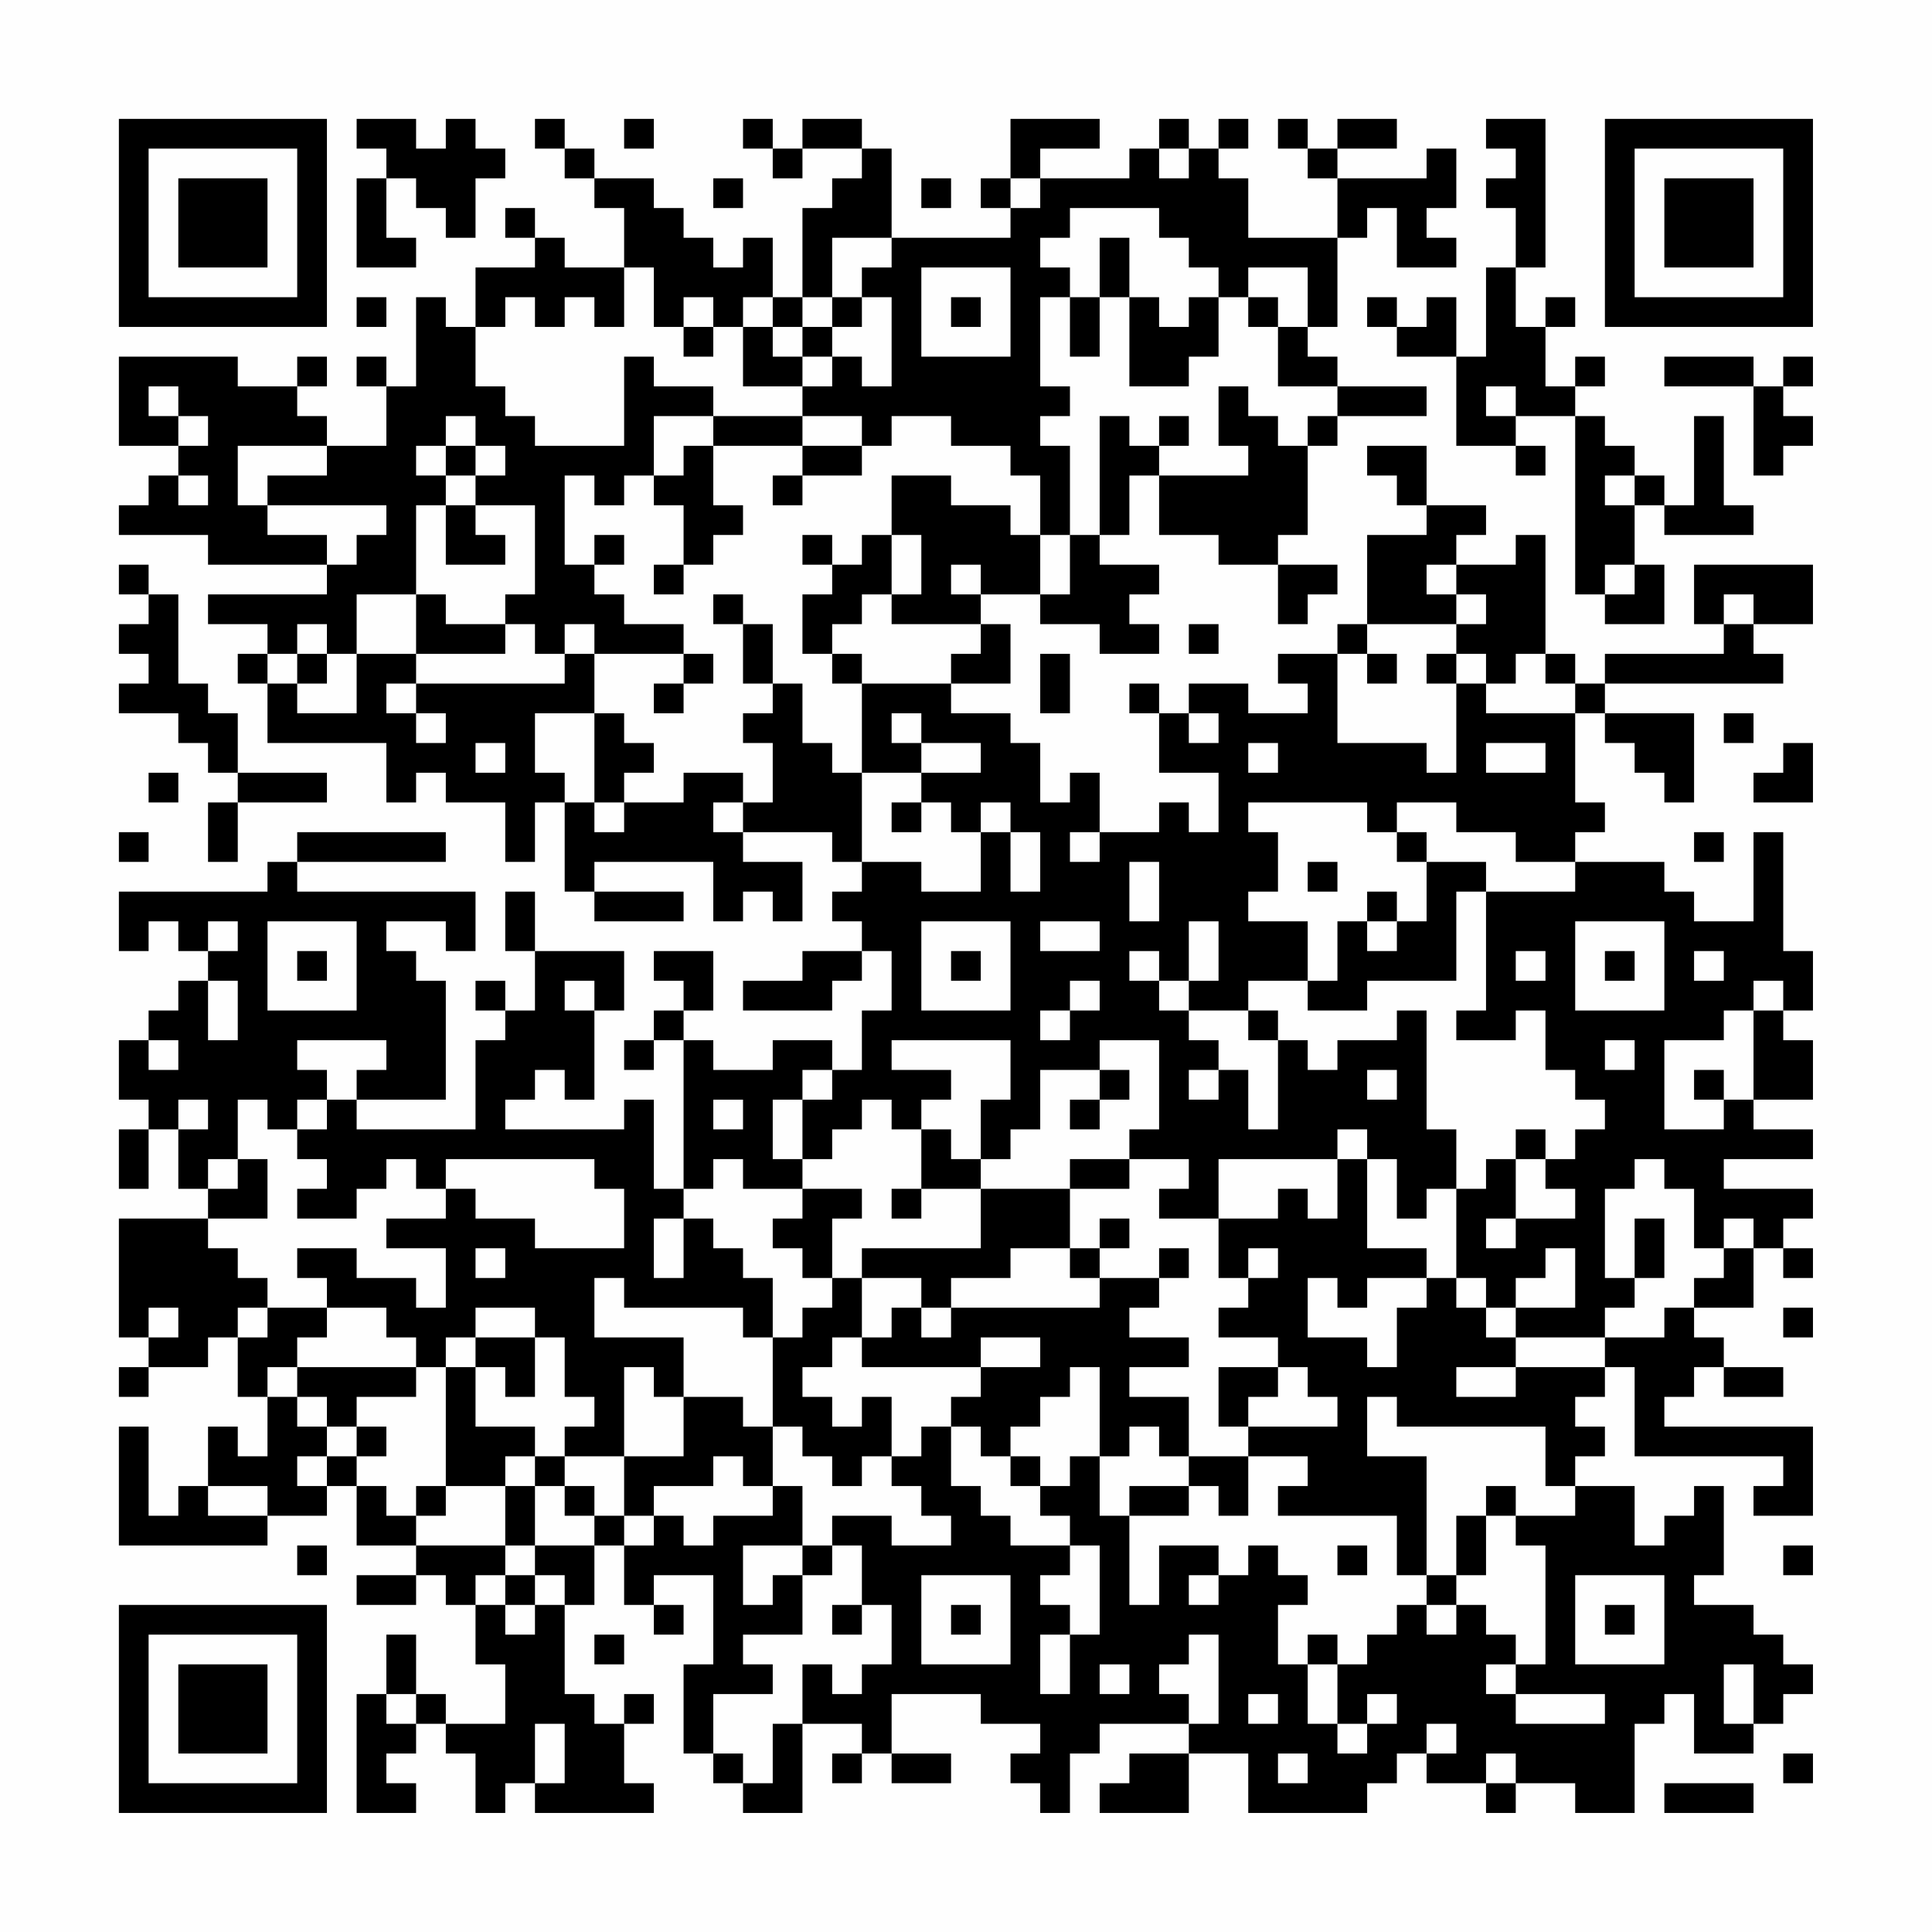 <?xml version="1.0" encoding="UTF-8"?>
<svg xmlns="http://www.w3.org/2000/svg" version="1.1" width="300" height="300" viewBox="0 0 300 300"><rect x="0" y="0" width="300" height="300" fill="#fefefe"/><g transform="scale(4.615)"><g transform="translate(4,4)"><path fill-rule="evenodd" d="M8 0L8 1L9 1L9 2L8 2L8 5L10 5L10 4L9 4L9 2L10 2L10 3L11 3L11 4L12 4L12 2L13 2L13 1L12 1L12 0L11 0L11 1L10 1L10 0ZM14 0L14 1L15 1L15 2L16 2L16 3L17 3L17 5L15 5L15 4L14 4L14 3L13 3L13 4L14 4L14 5L12 5L12 7L11 7L11 6L10 6L10 9L9 9L9 8L8 8L8 9L9 9L9 11L7 11L7 10L6 10L6 9L7 9L7 8L6 8L6 9L4 9L4 8L0 8L0 11L2 11L2 12L1 12L1 13L0 13L0 14L3 14L3 15L7 15L7 16L3 16L3 17L5 17L5 18L4 18L4 19L5 19L5 21L9 21L9 23L10 23L10 22L11 22L11 23L13 23L13 25L14 25L14 23L15 23L15 26L16 26L16 27L19 27L19 26L16 26L16 25L20 25L20 27L21 27L21 26L22 26L22 27L23 27L23 25L21 25L21 24L24 24L24 25L25 25L25 26L24 26L24 27L25 27L25 28L23 28L23 29L21 29L21 30L24 30L24 29L25 29L25 28L26 28L26 30L25 30L25 32L24 32L24 31L22 31L22 32L20 32L20 31L19 31L19 30L20 30L20 28L18 28L18 29L19 29L19 30L18 30L18 31L17 31L17 32L18 32L18 31L19 31L19 36L18 36L18 33L17 33L17 34L13 34L13 33L14 33L14 32L15 32L15 33L16 33L16 30L17 30L17 28L14 28L14 26L13 26L13 28L14 28L14 30L13 30L13 29L12 29L12 30L13 30L13 31L12 31L12 34L8 34L8 33L11 33L11 29L10 29L10 28L9 28L9 27L11 27L11 28L12 28L12 26L6 26L6 25L11 25L11 24L6 24L6 25L5 25L5 26L0 26L0 28L1 28L1 27L2 27L2 28L3 28L3 29L2 29L2 30L1 30L1 31L0 31L0 33L1 33L1 34L0 34L0 36L1 36L1 34L2 34L2 36L3 36L3 37L0 37L0 41L1 41L1 42L0 42L0 43L1 43L1 42L3 42L3 41L4 41L4 43L5 43L5 45L4 45L4 44L3 44L3 46L2 46L2 47L1 47L1 44L0 44L0 48L5 48L5 47L7 47L7 46L8 46L8 48L10 48L10 49L8 49L8 50L10 50L10 49L11 49L11 50L12 50L12 52L13 52L13 54L11 54L11 53L10 53L10 51L9 51L9 53L8 53L8 57L10 57L10 56L9 56L9 55L10 55L10 54L11 54L11 55L12 55L12 57L13 57L13 56L14 56L14 57L18 57L18 56L17 56L17 54L18 54L18 53L17 53L17 54L16 54L16 53L15 53L15 50L16 50L16 48L17 48L17 50L18 50L18 51L19 51L19 50L18 50L18 49L20 49L20 52L19 52L19 55L20 55L20 56L21 56L21 57L23 57L23 54L25 54L25 55L24 55L24 56L25 56L25 55L26 55L26 56L28 56L28 55L26 55L26 53L29 53L29 54L31 54L31 55L30 55L30 56L31 56L31 57L32 57L32 55L33 55L33 54L36 54L36 55L34 55L34 56L33 56L33 57L36 57L36 55L38 55L38 57L42 57L42 56L43 56L43 55L44 55L44 56L46 56L46 57L47 57L47 56L49 56L49 57L51 57L51 54L52 54L52 53L53 53L53 55L55 55L55 54L56 54L56 53L57 53L57 52L56 52L56 51L55 51L55 50L53 50L53 49L54 49L54 46L53 46L53 47L52 47L52 48L51 48L51 46L49 46L49 45L50 45L50 44L49 44L49 43L50 43L50 42L51 42L51 45L56 45L56 46L55 46L55 47L57 47L57 44L52 44L52 43L53 43L53 42L54 42L54 43L56 43L56 42L54 42L54 41L53 41L53 40L55 40L55 38L56 38L56 39L57 39L57 38L56 38L56 37L57 37L57 36L54 36L54 35L57 35L57 34L55 34L55 33L57 33L57 31L56 31L56 30L57 30L57 28L56 28L56 24L55 24L55 27L53 27L53 26L52 26L52 25L49 25L49 24L50 24L50 23L49 23L49 20L50 20L50 21L51 21L51 22L52 22L52 23L53 23L53 20L50 20L50 19L56 19L56 18L55 18L55 17L57 17L57 15L53 15L53 17L54 17L54 18L50 18L50 19L49 19L49 18L48 18L48 14L47 14L47 15L45 15L45 14L46 14L46 13L44 13L44 11L42 11L42 12L43 12L43 13L44 13L44 14L42 14L42 17L41 17L41 18L39 18L39 19L40 19L40 20L38 20L38 19L36 19L36 20L35 20L35 19L34 19L34 20L35 20L35 22L37 22L37 24L36 24L36 23L35 23L35 24L33 24L33 22L32 22L32 23L31 23L31 21L30 21L30 20L28 20L28 19L30 19L30 17L29 17L29 16L31 16L31 17L33 17L33 18L35 18L35 17L34 17L34 16L35 16L35 15L33 15L33 14L34 14L34 12L35 12L35 14L37 14L37 15L39 15L39 17L40 17L40 16L41 16L41 15L39 15L39 14L40 14L40 11L41 11L41 10L44 10L44 9L41 9L41 8L40 8L40 7L41 7L41 4L42 4L42 3L43 3L43 5L45 5L45 4L44 4L44 3L45 3L45 1L44 1L44 2L41 2L41 1L43 1L43 0L41 0L41 1L40 1L40 0L39 0L39 1L40 1L40 2L41 2L41 4L38 4L38 2L37 2L37 1L38 1L38 0L37 0L37 1L36 1L36 0L35 0L35 1L34 1L34 2L31 2L31 1L33 1L33 0L30 0L30 2L29 2L29 3L30 3L30 4L26 4L26 1L25 1L25 0L23 0L23 1L22 1L22 0L21 0L21 1L22 1L22 2L23 2L23 1L25 1L25 2L24 2L24 3L23 3L23 6L22 6L22 4L21 4L21 5L20 5L20 4L19 4L19 3L18 3L18 2L16 2L16 1L15 1L15 0ZM17 0L17 1L18 1L18 0ZM46 0L46 1L47 1L47 2L46 2L46 3L47 3L47 5L46 5L46 8L45 8L45 6L44 6L44 7L43 7L43 6L42 6L42 7L43 7L43 8L45 8L45 11L47 11L47 12L48 12L48 11L47 11L47 10L49 10L49 16L50 16L50 17L52 17L52 15L51 15L51 13L52 13L52 14L55 14L55 13L54 13L54 10L53 10L53 13L52 13L52 12L51 12L51 11L50 11L50 10L49 10L49 9L50 9L50 8L49 8L49 9L48 9L48 7L49 7L49 6L48 6L48 7L47 7L47 5L48 5L48 0ZM35 1L35 2L36 2L36 1ZM20 2L20 3L21 3L21 2ZM27 2L27 3L28 3L28 2ZM30 2L30 3L31 3L31 2ZM32 3L32 4L31 4L31 5L32 5L32 6L31 6L31 9L32 9L32 10L31 10L31 11L32 11L32 14L31 14L31 12L30 12L30 11L28 11L28 10L26 10L26 11L25 11L25 10L23 10L23 9L24 9L24 8L25 8L25 9L26 9L26 6L25 6L25 5L26 5L26 4L24 4L24 6L23 6L23 7L22 7L22 6L21 6L21 7L20 7L20 6L19 6L19 7L18 7L18 5L17 5L17 7L16 7L16 6L15 6L15 7L14 7L14 6L13 6L13 7L12 7L12 9L13 9L13 10L14 10L14 11L17 11L17 8L18 8L18 9L20 9L20 10L18 10L18 12L17 12L17 13L16 13L16 12L15 12L15 15L16 15L16 16L17 16L17 17L19 17L19 18L16 18L16 17L15 17L15 18L14 18L14 17L13 17L13 16L14 16L14 13L12 13L12 12L13 12L13 11L12 11L12 10L11 10L11 11L10 11L10 12L11 12L11 13L10 13L10 16L8 16L8 18L7 18L7 17L6 17L6 18L5 18L5 19L6 19L6 20L8 20L8 18L10 18L10 19L9 19L9 20L10 20L10 21L11 21L11 20L10 20L10 19L15 19L15 18L16 18L16 20L14 20L14 22L15 22L15 23L16 23L16 24L17 24L17 23L19 23L19 22L21 22L21 23L20 23L20 24L21 24L21 23L22 23L22 21L21 21L21 20L22 20L22 19L23 19L23 21L24 21L24 22L25 22L25 25L27 25L27 26L29 26L29 24L30 24L30 26L31 26L31 24L30 24L30 23L29 23L29 24L28 24L28 23L27 23L27 22L29 22L29 21L27 21L27 20L26 20L26 21L27 21L27 22L25 22L25 19L28 19L28 18L29 18L29 17L26 17L26 16L27 16L27 14L26 14L26 12L28 12L28 13L30 13L30 14L31 14L31 16L32 16L32 14L33 14L33 10L34 10L34 11L35 11L35 12L38 12L38 11L37 11L37 9L38 9L38 10L39 10L39 11L40 11L40 10L41 10L41 9L39 9L39 7L40 7L40 5L38 5L38 6L37 6L37 5L36 5L36 4L35 4L35 3ZM33 4L33 6L32 6L32 8L33 8L33 6L34 6L34 9L36 9L36 8L37 8L37 6L36 6L36 7L35 7L35 6L34 6L34 4ZM27 5L27 8L30 8L30 5ZM8 6L8 7L9 7L9 6ZM24 6L24 7L23 7L23 8L22 8L22 7L21 7L21 9L23 9L23 8L24 8L24 7L25 7L25 6ZM28 6L28 7L29 7L29 6ZM38 6L38 7L39 7L39 6ZM19 7L19 8L20 8L20 7ZM52 8L52 9L55 9L55 12L56 12L56 11L57 11L57 10L56 10L56 9L57 9L57 8L56 8L56 9L55 9L55 8ZM1 9L1 10L2 10L2 11L3 11L3 10L2 10L2 9ZM46 9L46 10L47 10L47 9ZM20 10L20 11L19 11L19 12L18 12L18 13L19 13L19 15L18 15L18 16L19 16L19 15L20 15L20 14L21 14L21 13L20 13L20 11L23 11L23 12L22 12L22 13L23 13L23 12L25 12L25 11L23 11L23 10ZM35 10L35 11L36 11L36 10ZM4 11L4 13L5 13L5 14L7 14L7 15L8 15L8 14L9 14L9 13L5 13L5 12L7 12L7 11ZM11 11L11 12L12 12L12 11ZM2 12L2 13L3 13L3 12ZM50 12L50 13L51 13L51 12ZM11 13L11 15L13 15L13 14L12 14L12 13ZM16 14L16 15L17 15L17 14ZM23 14L23 15L24 15L24 16L23 16L23 18L24 18L24 19L25 19L25 18L24 18L24 17L25 17L25 16L26 16L26 14L25 14L25 15L24 15L24 14ZM0 15L0 16L1 16L1 17L0 17L0 18L1 18L1 19L0 19L0 20L2 20L2 21L3 21L3 22L4 22L4 23L3 23L3 25L4 25L4 23L7 23L7 22L4 22L4 20L3 20L3 19L2 19L2 16L1 16L1 15ZM28 15L28 16L29 16L29 15ZM44 15L44 16L45 16L45 17L42 17L42 18L41 18L41 21L44 21L44 22L45 22L45 19L46 19L46 20L49 20L49 19L48 19L48 18L47 18L47 19L46 19L46 18L45 18L45 17L46 17L46 16L45 16L45 15ZM50 15L50 16L51 16L51 15ZM10 16L10 18L13 18L13 17L11 17L11 16ZM20 16L20 17L21 17L21 19L22 19L22 17L21 17L21 16ZM54 16L54 17L55 17L55 16ZM36 17L36 18L37 18L37 17ZM6 18L6 19L7 19L7 18ZM19 18L19 19L18 19L18 20L19 20L19 19L20 19L20 18ZM31 18L31 20L32 20L32 18ZM42 18L42 19L43 19L43 18ZM44 18L44 19L45 19L45 18ZM16 20L16 23L17 23L17 22L18 22L18 21L17 21L17 20ZM36 20L36 21L37 21L37 20ZM54 20L54 21L55 21L55 20ZM12 21L12 22L13 22L13 21ZM38 21L38 22L39 22L39 21ZM46 21L46 22L48 22L48 21ZM56 21L56 22L55 22L55 23L57 23L57 21ZM1 22L1 23L2 23L2 22ZM26 23L26 24L27 24L27 23ZM38 23L38 24L39 24L39 26L38 26L38 27L40 27L40 29L38 29L38 30L36 30L36 29L37 29L37 27L36 27L36 29L35 29L35 28L34 28L34 29L35 29L35 30L36 30L36 31L37 31L37 32L36 32L36 33L37 33L37 32L38 32L38 34L39 34L39 31L40 31L40 32L41 32L41 31L43 31L43 30L44 30L44 34L45 34L45 36L44 36L44 37L43 37L43 35L42 35L42 34L41 34L41 35L37 35L37 37L35 37L35 36L36 36L36 35L34 35L34 34L35 34L35 31L33 31L33 32L31 32L31 34L30 34L30 35L29 35L29 33L30 33L30 31L26 31L26 32L28 32L28 33L27 33L27 34L26 34L26 33L25 33L25 34L24 34L24 35L23 35L23 33L24 33L24 32L23 32L23 33L22 33L22 35L23 35L23 36L21 36L21 35L20 35L20 36L19 36L19 37L18 37L18 39L19 39L19 37L20 37L20 38L21 38L21 39L22 39L22 41L21 41L21 40L17 40L17 39L16 39L16 41L19 41L19 43L18 43L18 42L17 42L17 45L15 45L15 44L16 44L16 43L15 43L15 41L14 41L14 40L12 40L12 41L11 41L11 42L10 42L10 41L9 41L9 40L7 40L7 39L6 39L6 38L8 38L8 39L10 39L10 40L11 40L11 38L9 38L9 37L11 37L11 36L12 36L12 37L14 37L14 38L17 38L17 36L16 36L16 35L11 35L11 36L10 36L10 35L9 35L9 36L8 36L8 37L6 37L6 36L7 36L7 35L6 35L6 34L7 34L7 33L8 33L8 32L9 32L9 31L6 31L6 32L7 32L7 33L6 33L6 34L5 34L5 33L4 33L4 35L3 35L3 36L4 36L4 35L5 35L5 37L3 37L3 38L4 38L4 39L5 39L5 40L4 40L4 41L5 41L5 40L7 40L7 41L6 41L6 42L5 42L5 43L6 43L6 44L7 44L7 45L6 45L6 46L7 46L7 45L8 45L8 46L9 46L9 47L10 47L10 48L13 48L13 49L12 49L12 50L13 50L13 51L14 51L14 50L15 50L15 49L14 49L14 48L16 48L16 47L17 47L17 48L18 48L18 47L19 47L19 48L20 48L20 47L22 47L22 46L23 46L23 48L21 48L21 50L22 50L22 49L23 49L23 51L21 51L21 52L22 52L22 53L20 53L20 55L21 55L21 56L22 56L22 54L23 54L23 52L24 52L24 53L25 53L25 52L26 52L26 50L25 50L25 48L24 48L24 47L26 47L26 48L28 48L28 47L27 47L27 46L26 46L26 45L27 45L27 44L28 44L28 46L29 46L29 47L30 47L30 48L32 48L32 49L31 49L31 50L32 50L32 51L31 51L31 53L32 53L32 51L33 51L33 48L32 48L32 47L31 47L31 46L32 46L32 45L33 45L33 47L34 47L34 50L35 50L35 48L37 48L37 49L36 49L36 50L37 50L37 49L38 49L38 48L39 48L39 49L40 49L40 50L39 50L39 52L40 52L40 54L41 54L41 55L42 55L42 54L43 54L43 53L42 53L42 54L41 54L41 52L42 52L42 51L43 51L43 50L44 50L44 51L45 51L45 50L46 50L46 51L47 51L47 52L46 52L46 53L47 53L47 54L50 54L50 53L47 53L47 52L48 52L48 48L47 48L47 47L49 47L49 46L48 46L48 44L43 44L43 43L42 43L42 45L44 45L44 49L43 49L43 47L39 47L39 46L40 46L40 45L38 45L38 44L41 44L41 43L40 43L40 42L39 42L39 41L37 41L37 40L38 40L38 39L39 39L39 38L38 38L38 39L37 39L37 37L39 37L39 36L40 36L40 37L41 37L41 35L42 35L42 38L44 38L44 39L42 39L42 40L41 40L41 39L40 39L40 41L42 41L42 42L43 42L43 40L44 40L44 39L45 39L45 40L46 40L46 41L47 41L47 42L45 42L45 43L47 43L47 42L50 42L50 41L52 41L52 40L53 40L53 39L54 39L54 38L55 38L55 37L54 37L54 38L53 38L53 36L52 36L52 35L51 35L51 36L50 36L50 39L51 39L51 40L50 40L50 41L47 41L47 40L49 40L49 38L48 38L48 39L47 39L47 40L46 40L46 39L45 39L45 36L46 36L46 35L47 35L47 37L46 37L46 38L47 38L47 37L49 37L49 36L48 36L48 35L49 35L49 34L50 34L50 33L49 33L49 32L48 32L48 30L47 30L47 31L45 31L45 30L46 30L46 26L49 26L49 25L47 25L47 24L45 24L45 23L43 23L43 24L42 24L42 23ZM0 24L0 25L1 25L1 24ZM32 24L32 25L33 25L33 24ZM43 24L43 25L44 25L44 27L43 27L43 26L42 26L42 27L41 27L41 29L40 29L40 30L42 30L42 29L45 29L45 26L46 26L46 25L44 25L44 24ZM53 24L53 25L54 25L54 24ZM34 25L34 27L35 27L35 25ZM40 25L40 26L41 26L41 25ZM3 27L3 28L4 28L4 27ZM5 27L5 30L8 30L8 27ZM27 27L27 30L30 30L30 27ZM31 27L31 28L33 28L33 27ZM42 27L42 28L43 28L43 27ZM49 27L49 30L52 30L52 27ZM6 28L6 29L7 29L7 28ZM28 28L28 29L29 29L29 28ZM47 28L47 29L48 29L48 28ZM50 28L50 29L51 29L51 28ZM53 28L53 29L54 29L54 28ZM3 29L3 31L4 31L4 29ZM15 29L15 30L16 30L16 29ZM32 29L32 30L31 30L31 31L32 31L32 30L33 30L33 29ZM55 29L55 30L54 30L54 31L52 31L52 34L54 34L54 33L55 33L55 30L56 30L56 29ZM38 30L38 31L39 31L39 30ZM1 31L1 32L2 32L2 31ZM50 31L50 32L51 32L51 31ZM33 32L33 33L32 33L32 34L33 34L33 33L34 33L34 32ZM42 32L42 33L43 33L43 32ZM53 32L53 33L54 33L54 32ZM2 33L2 34L3 34L3 33ZM20 33L20 34L21 34L21 33ZM27 34L27 36L26 36L26 37L27 37L27 36L29 36L29 38L25 38L25 39L24 39L24 37L25 37L25 36L23 36L23 37L22 37L22 38L23 38L23 39L24 39L24 40L23 40L23 41L22 41L22 44L21 44L21 43L19 43L19 45L17 45L17 47L18 47L18 46L20 46L20 45L21 45L21 46L22 46L22 44L23 44L23 45L24 45L24 46L25 46L25 45L26 45L26 43L25 43L25 44L24 44L24 43L23 43L23 42L24 42L24 41L25 41L25 42L29 42L29 43L28 43L28 44L29 44L29 45L30 45L30 46L31 46L31 45L30 45L30 44L31 44L31 43L32 43L32 42L33 42L33 45L34 45L34 44L35 44L35 45L36 45L36 46L34 46L34 47L36 47L36 46L37 46L37 47L38 47L38 45L36 45L36 43L34 43L34 42L36 42L36 41L34 41L34 40L35 40L35 39L36 39L36 38L35 38L35 39L33 39L33 38L34 38L34 37L33 37L33 38L32 38L32 36L34 36L34 35L32 35L32 36L29 36L29 35L28 35L28 34ZM47 34L47 35L48 35L48 34ZM51 37L51 39L52 39L52 37ZM12 38L12 39L13 39L13 38ZM30 38L30 39L28 39L28 40L27 40L27 39L25 39L25 41L26 41L26 40L27 40L27 41L28 41L28 40L33 40L33 39L32 39L32 38ZM1 40L1 41L2 41L2 40ZM56 40L56 41L57 41L57 40ZM12 41L12 42L11 42L11 46L10 46L10 47L11 47L11 46L13 46L13 48L14 48L14 46L15 46L15 47L16 47L16 46L15 46L15 45L14 45L14 44L12 44L12 42L13 42L13 43L14 43L14 41ZM29 41L29 42L31 42L31 41ZM6 42L6 43L7 43L7 44L8 44L8 45L9 45L9 44L8 44L8 43L10 43L10 42ZM37 42L37 44L38 44L38 43L39 43L39 42ZM13 45L13 46L14 46L14 45ZM3 46L3 47L5 47L5 46ZM46 46L46 47L45 47L45 49L44 49L44 50L45 50L45 49L46 49L46 47L47 47L47 46ZM6 48L6 49L7 49L7 48ZM23 48L23 49L24 49L24 48ZM41 48L41 49L42 49L42 48ZM56 48L56 49L57 49L57 48ZM13 49L13 50L14 50L14 49ZM27 49L27 52L30 52L30 49ZM49 49L49 52L52 52L52 49ZM24 50L24 51L25 51L25 50ZM28 50L28 51L29 51L29 50ZM50 50L50 51L51 51L51 50ZM16 51L16 52L17 52L17 51ZM36 51L36 52L35 52L35 53L36 53L36 54L37 54L37 51ZM40 51L40 52L41 52L41 51ZM33 52L33 53L34 53L34 52ZM54 52L54 54L55 54L55 52ZM9 53L9 54L10 54L10 53ZM38 53L38 54L39 54L39 53ZM14 54L14 56L15 56L15 54ZM44 54L44 55L45 55L45 54ZM39 55L39 56L40 56L40 55ZM46 55L46 56L47 56L47 55ZM56 55L56 56L57 56L57 55ZM52 56L52 57L55 57L55 56ZM0 0L0 7L7 7L7 0ZM1 1L1 6L6 6L6 1ZM2 2L2 5L5 5L5 2ZM50 0L50 7L57 7L57 0ZM51 1L51 6L56 6L56 1ZM52 2L52 5L55 5L55 2ZM0 50L0 57L7 57L7 50ZM1 51L1 56L6 56L6 51ZM2 52L2 55L5 55L5 52Z" fill="#000000"/></g></g></svg>
